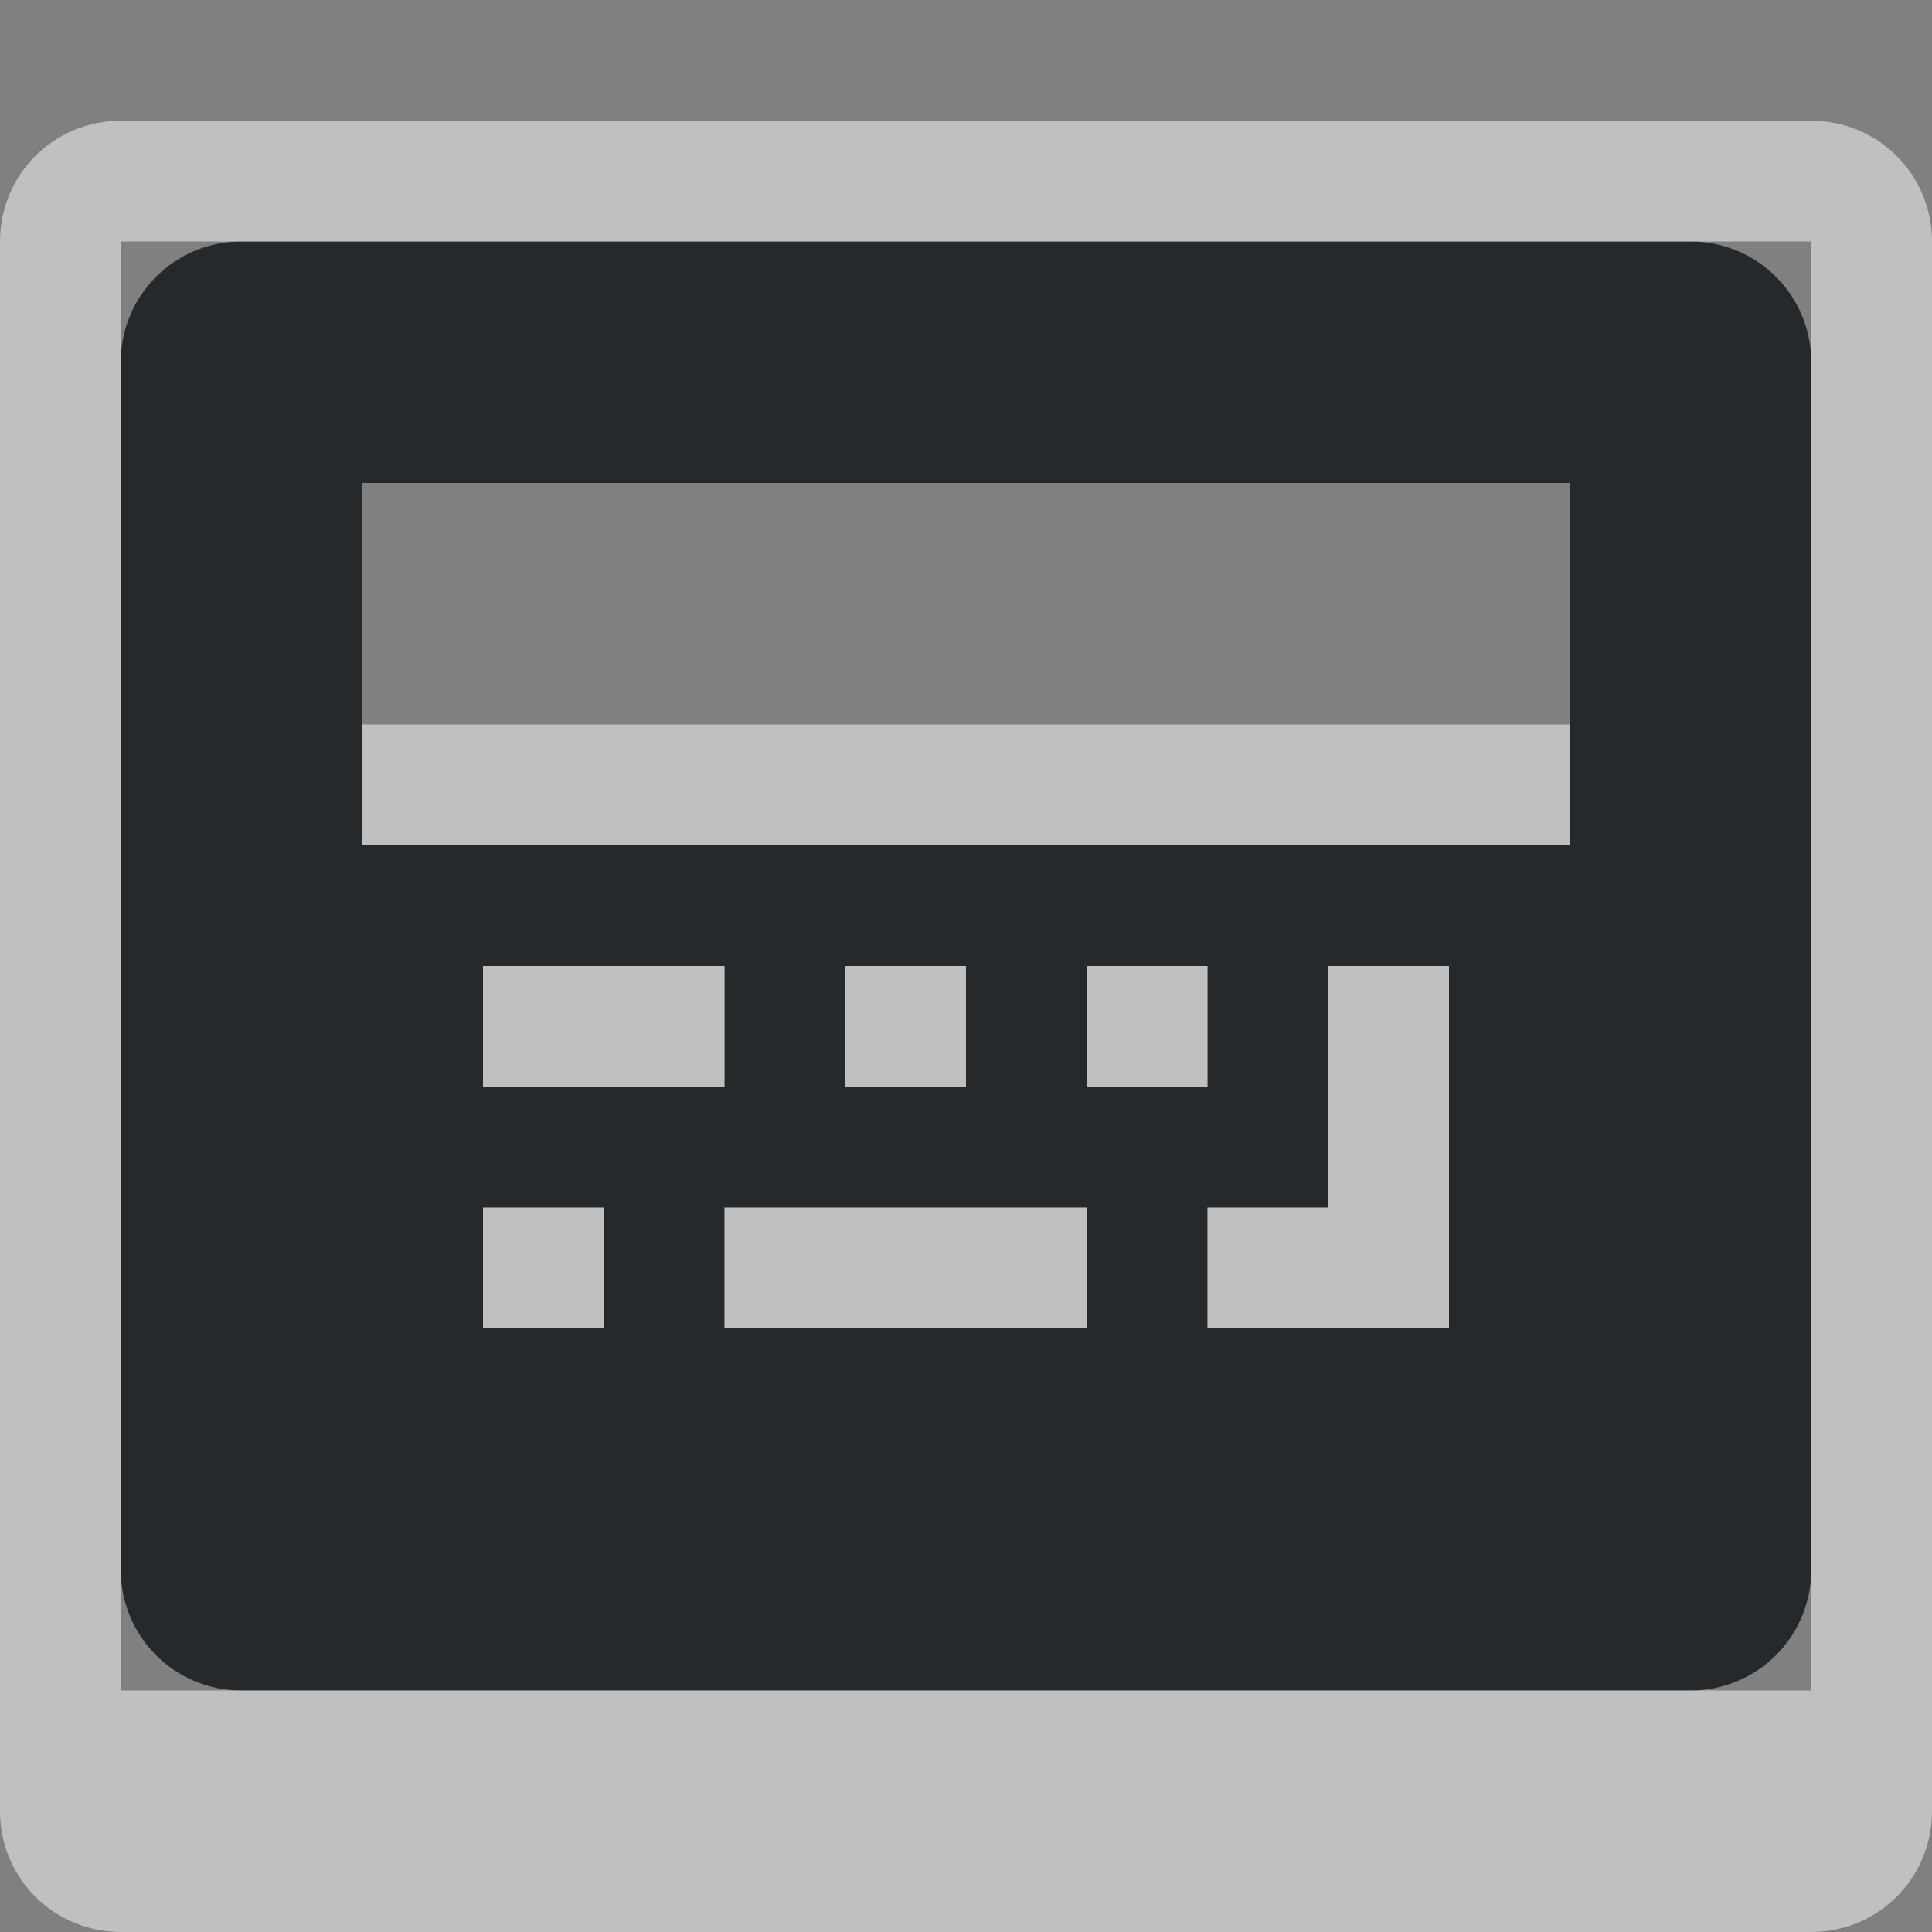 <?xml version="1.0" encoding="UTF-8"?>
<!-- Created with Inkscape (http://www.inkscape.org/) -->
<svg width="16" height="16" version="1.1" xmlns="http://www.w3.org/2000/svg" xmlns:cc="http://creativecommons.org/ns#" xmlns:dc="http://purl.org/dc/elements/1.1/" xmlns:rdf="http://www.w3.org/1999/02/22-rdf-syntax-ns#">
	<rect width="100%" height="100%" fill="#808080" stroke="none"/>
	<defs>
		<style id="current-color-scheme" type="text/css">.ColorScheme-Background{color:#ffffff;}
			.ColorScheme-Text{color:#090d11;}</style>
	</defs>
	<path class="ColorScheme-Text" d="m2 2c-0.554 0-1 0.446-1 1v10c0 0.554 0.446 1 1 1h12c0.554 0 1-0.446 1-1v-10c0-0.554-0.446-1-1-1h-12zm1 2h10v3h-10v-3zm1 4h2v1h-2v-1zm3 0h1v1h-1v-1zm2 0h1v1h-1v-1zm2 0h1v3h-2v-1h1v-2zm-7 2h1v1h-1v-1zm2 0h3v1h-3v-1z" style="fill-opacity:.75;fill:currentColor"/>
	<path class="ColorScheme-Background" d="m1 1c-0.554 0-1 0.446-1 1v13c0 0.554 0.446 1 1 1h14c0.554 0 1-0.446 1-1v-13c0-0.554-0.446-1-1-1h-14zm0 1h14v12h-14v-12zm2 4v1h10v-1h-10zm1 2v1h2v-1h-2zm3 0v1h1v-1h-1zm2 0v1h1v-1h-1zm2 0v2h-1v1h2v-3h-1zm-7 2v1h1v-1h-1zm2 0v1h3v-1h-3z" style="fill-opacity:.5;fill:currentColor"/>
</svg>
